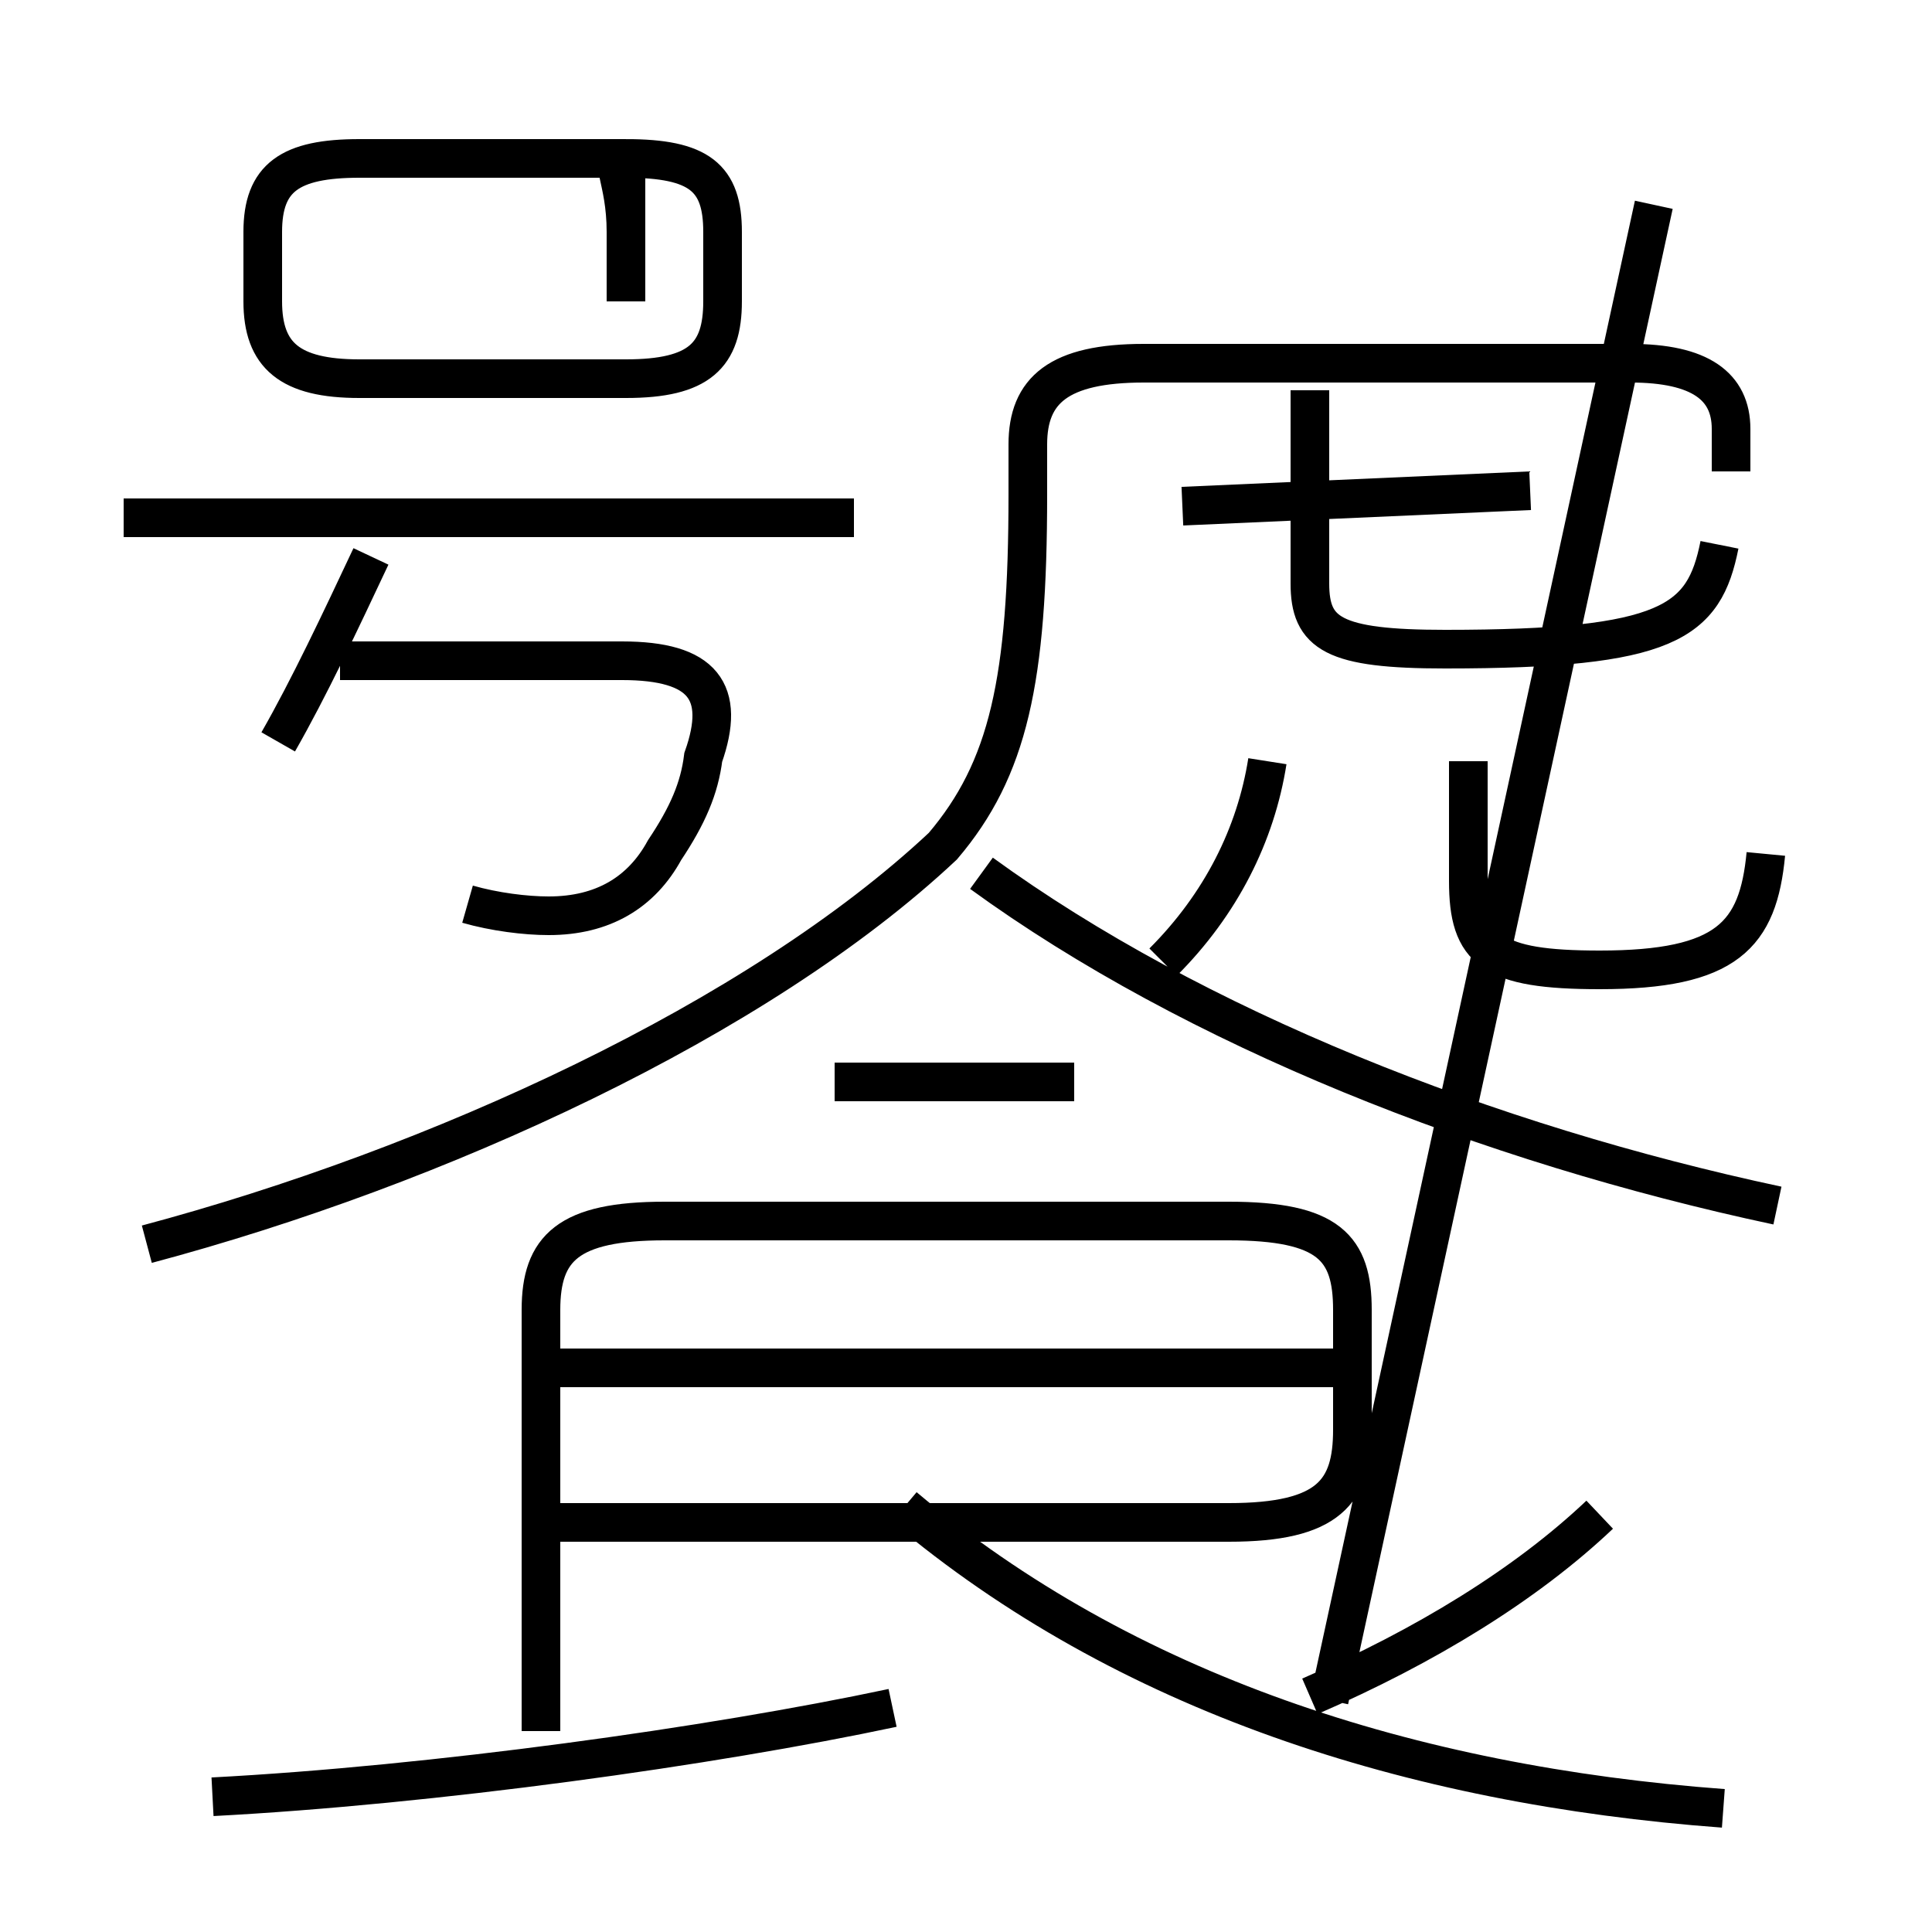 <?xml version='1.0' encoding='utf8'?>
<svg viewBox="0.0 -6.0 50.0 50.0" version="1.1" xmlns="http://www.w3.org/2000/svg">
<rect x="0.0" y="-6.0" width="50.0" height="50.0" fill="#808080" stroke="none"/>
<rect x="-1000" y="-1000" width="2000" height="2000" stroke="white" fill="white"/>
<g style="fill:white;stroke:#000000;  stroke-width:1">
<path d="M 46.0 -12.8 C 38.5 -14.4 30.9 -17.4 25.4 -21.4 M 5.5 2.5 C 11.2 2.2 18.4 1.2 23.1 0.2 M 14.0 0.8 L 14.0 -10.1 C 14.0 -11.7 14.7 -12.4 17.2 -12.4 L 31.8 -12.4 C 34.4 -12.4 35.0 -11.7 35.0 -10.1 L 35.0 -7.0 C 35.0 -5.4 34.4 -4.6 31.8 -4.6 L 14.0 -4.6 M 7.2 -24.8 C 8.0 -26.2 8.8 -27.9 9.6 -29.6 M 44.6 2.8 C 36.5 2.2 29.1 -0.2 23.4 -5.0 M 12.1 -20.6 C 12.8 -20.4 13.6 -20.3 14.2 -20.3 C 15.6 -20.3 16.6 -20.9 17.2 -22.0 C 17.8 -22.9 18.1 -23.6 18.2 -24.4 C 18.8 -26.1 18.2 -26.9 16.1 -26.9 L 8.8 -26.9 M 34.5 -8.6 L 14.2 -8.6 M 33.9 -0.1 C 36.9 -1.4 39.5 -3.0 41.4 -4.8 M 3.8 -11.8 C 11.3 -13.8 19.6 -17.6 24.4 -22.1 C 26.1 -24.1 26.6 -26.4 26.6 -31.2 L 26.6 -32.5 C 26.6 -33.9 27.4 -34.6 29.6 -34.6 L 42.2 -34.6 C 44.0 -34.6 44.8 -34.0 44.8 -32.9 L 44.8 -31.8 M 22.1 -30.6 L 3.2 -30.6 M 16.2 -36.2 L 16.2 -38.0 C 16.2 -39.4 15.7 -39.9 16.2 -39.9 L 9.3 -39.9 C 7.5 -39.9 6.8 -39.4 6.8 -38.0 L 6.8 -36.2 C 6.8 -34.8 7.5 -34.2 9.3 -34.2 L 16.2 -34.2 C 18.1 -34.2 18.7 -34.8 18.7 -36.2 L 18.7 -38.0 C 18.7 -39.4 18.1 -39.9 16.2 -39.9 Z M 27.8 -16.0 L 21.6 -16.0 M 30.1 -19.1 C 31.6 -20.6 32.5 -22.4 32.8 -24.3 M 38.0 -24.3 L 38.0 -21.2 C 38.0 -19.4 38.6 -18.9 41.4 -18.9 C 44.7 -18.9 45.5 -19.8 45.7 -21.9 M 44.5 -29.9 C 44.1 -27.9 43.2 -27.2 37.4 -27.2 C 34.5 -27.2 33.9 -27.6 33.9 -28.9 L 33.9 -33.9 M 39.6 -31.3 L 30.6 -30.9 M 42.8 -38.7 L 34.4" transform="translate(0.0, 38.0)" />
</g>
</svg>